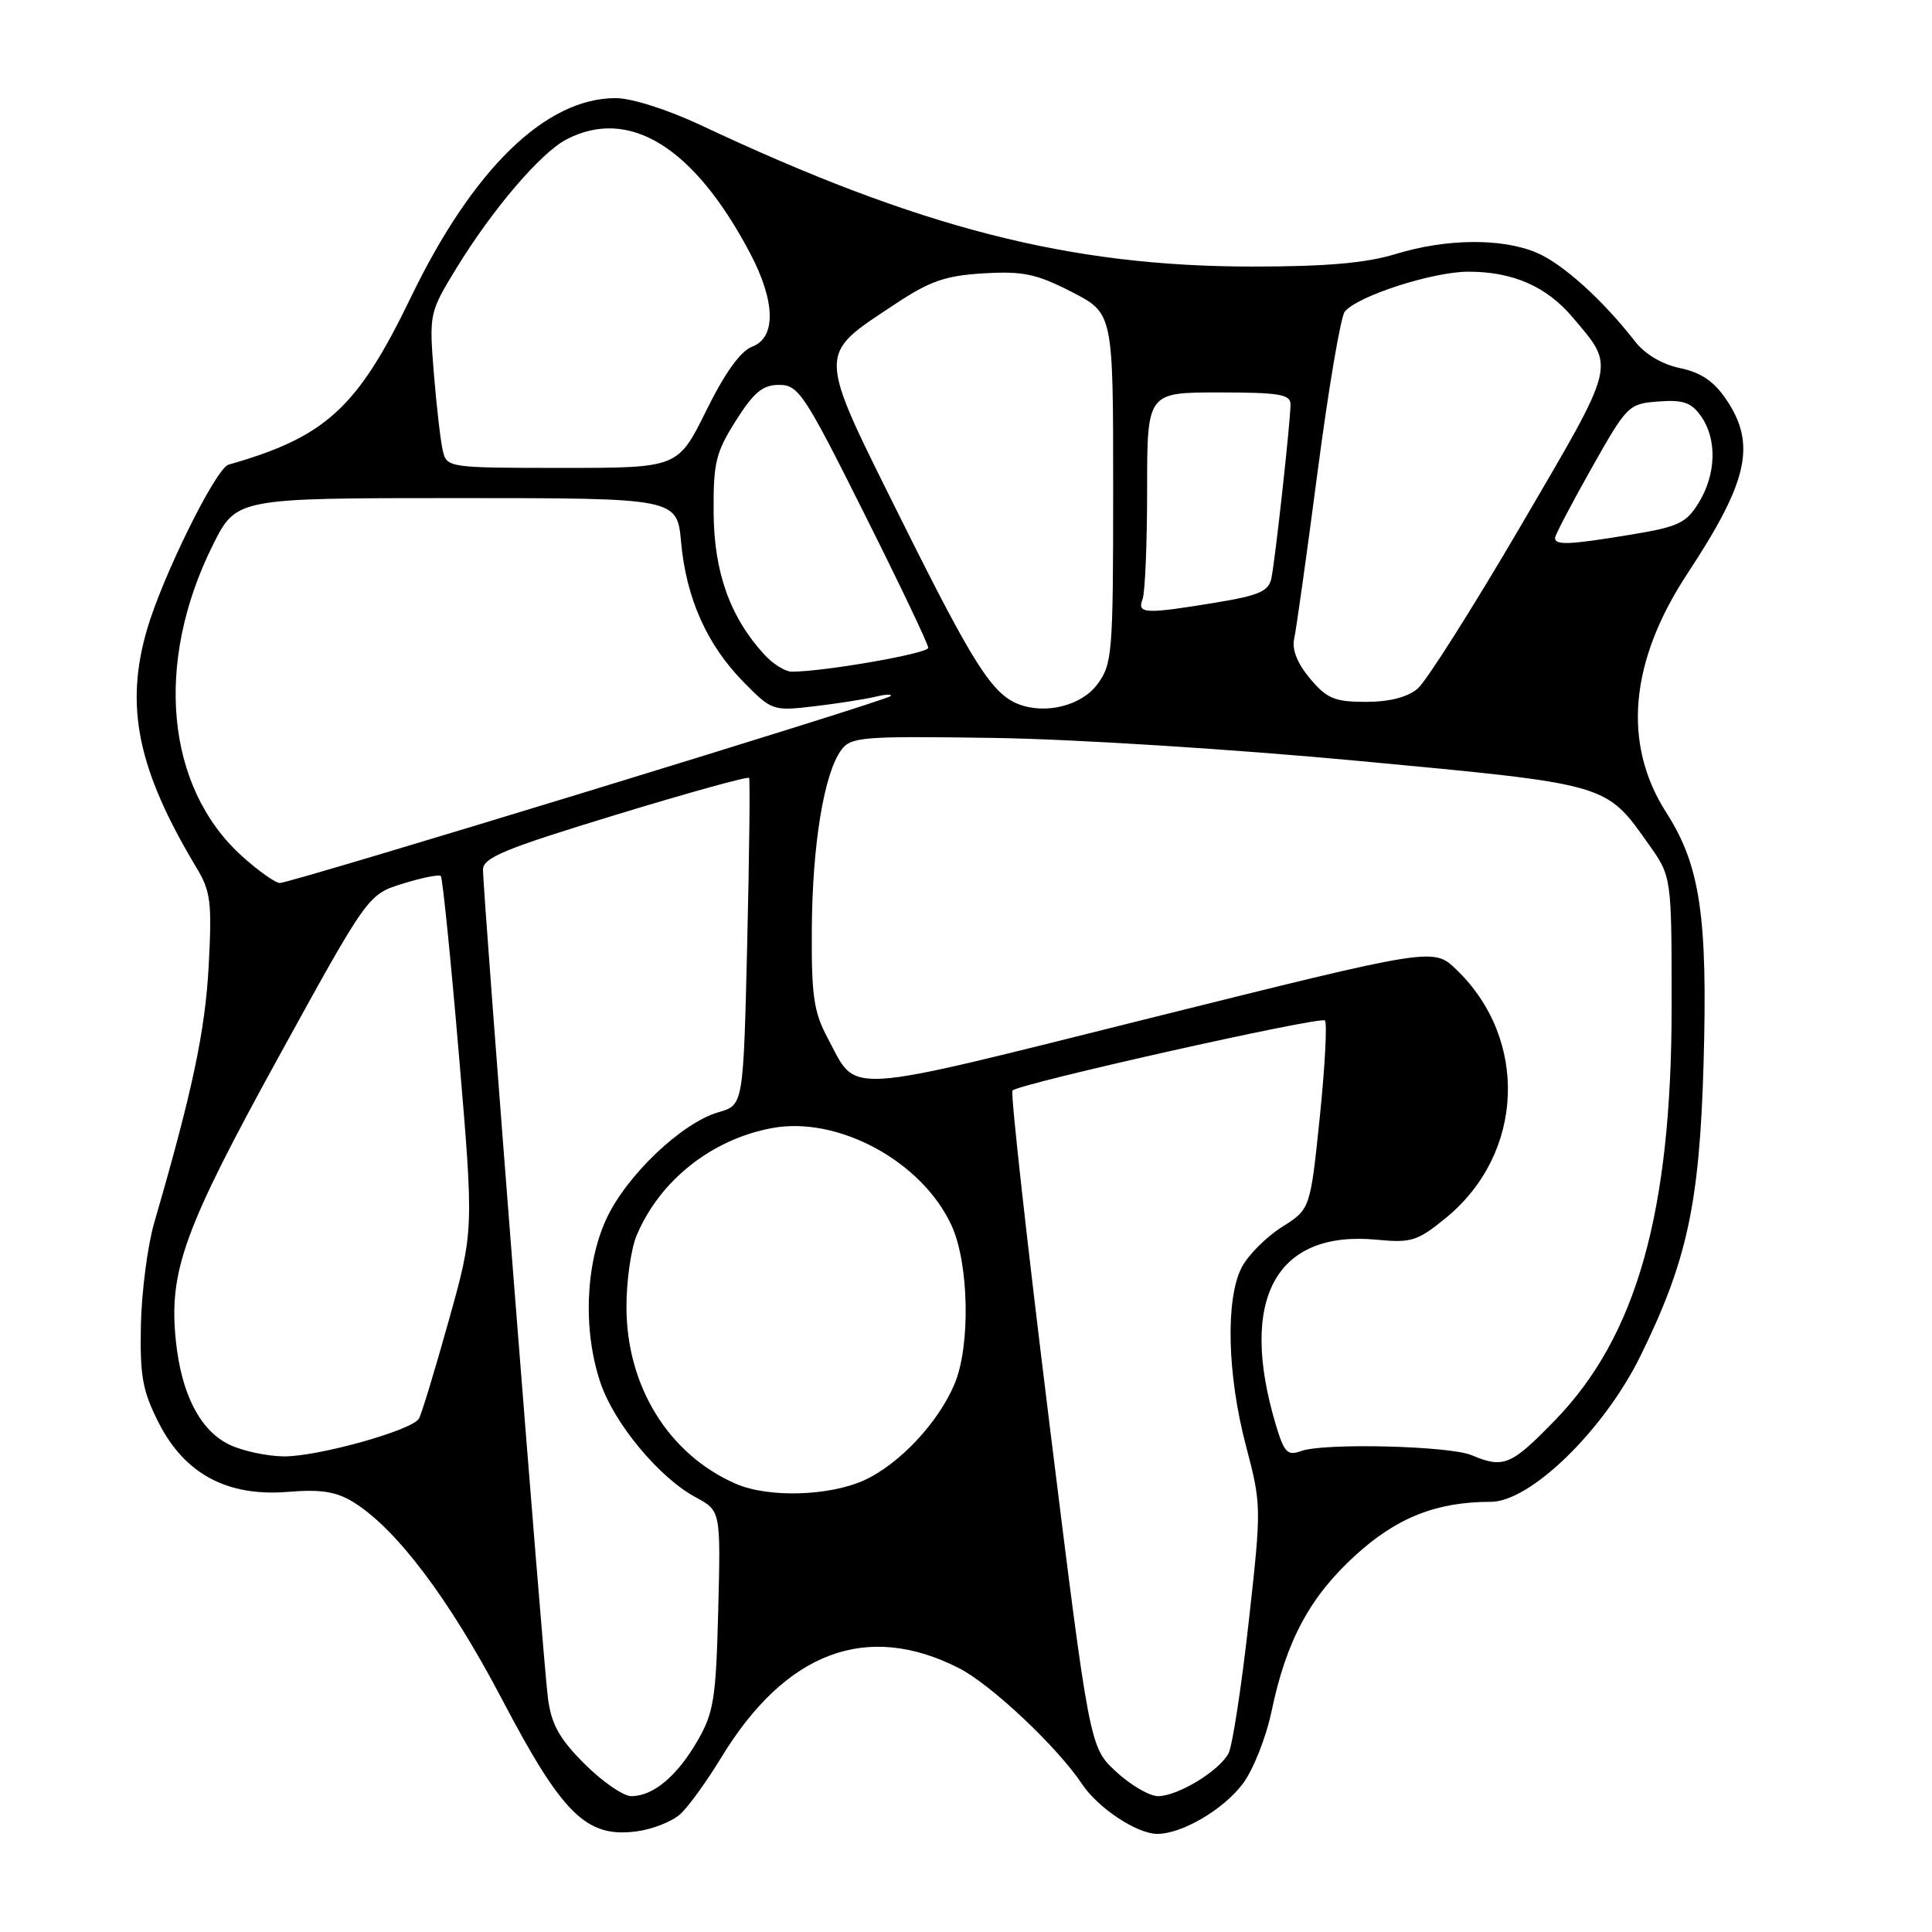 <?xml version="1.0" encoding="UTF-8" standalone="no"?>
<!DOCTYPE svg PUBLIC "-//W3C//DTD SVG 1.1//EN" "http://www.w3.org/Graphics/SVG/1.1/DTD/svg11.dtd" >
<svg xmlns="http://www.w3.org/2000/svg" xmlns:xlink="http://www.w3.org/1999/xlink" version="1.1" viewBox="0 0 256 256">
 <g >
 <path fill="currentColor"
d=" M 90.13 240.39 C 91.21 239.41 93.65 236.04 95.55 232.91 C 104.09 218.86 114.86 214.81 127.09 221.05 C 131.31 223.20 140.09 231.47 143.36 236.37 C 145.49 239.58 150.64 242.99 153.35 243.00 C 156.59 243.00 162.03 239.83 164.63 236.42 C 166.04 234.57 167.74 230.30 168.49 226.74 C 170.44 217.41 173.55 211.62 179.54 206.14 C 185.06 201.09 190.33 199.00 197.53 199.00 C 202.79 199.00 212.53 189.51 217.37 179.67 C 223.55 167.08 225.19 159.52 225.73 141.00 C 226.29 121.49 225.29 114.69 220.81 107.70 C 214.95 98.57 215.91 87.66 223.62 75.96 C 231.65 63.77 232.74 58.87 228.74 52.94 C 227.12 50.53 225.39 49.36 222.63 48.78 C 220.25 48.29 217.96 46.93 216.65 45.24 C 212.36 39.72 207.01 34.90 203.58 33.47 C 198.95 31.53 191.65 31.61 184.93 33.66 C 181.02 34.86 175.73 35.32 166.00 35.32 C 141.75 35.32 121.84 30.23 92.87 16.59 C 88.45 14.52 83.69 13.00 81.58 13.00 C 72.30 13.00 62.65 22.40 54.43 39.42 C 47.37 54.05 43.17 57.91 30.28 61.57 C 28.61 62.04 21.53 76.36 19.47 83.45 C 16.51 93.65 18.25 102.01 26.05 115.00 C 27.92 118.10 28.10 119.59 27.65 128.00 C 27.19 136.62 25.50 144.59 20.44 162.00 C 19.56 165.03 18.77 171.11 18.67 175.53 C 18.53 182.34 18.88 184.30 21.03 188.53 C 24.48 195.32 30.13 198.34 38.16 197.68 C 42.44 197.32 44.52 197.64 46.74 198.99 C 52.44 202.45 59.51 211.81 66.50 225.13 C 74.53 240.43 77.69 243.54 84.33 242.67 C 86.43 242.40 89.04 241.37 90.13 240.39 Z  M 77.46 233.73 C 74.10 230.37 73.06 228.50 72.60 224.98 C 71.97 220.25 64.00 118.47 64.00 115.23 C 64.00 113.65 66.88 112.46 81.50 108.00 C 91.12 105.06 99.11 102.85 99.26 103.08 C 99.40 103.31 99.29 113.16 99.01 124.96 C 98.50 146.43 98.50 146.43 95.22 147.37 C 90.37 148.76 83.05 155.71 80.37 161.46 C 77.55 167.51 77.23 176.37 79.58 183.27 C 81.41 188.65 87.36 195.80 92.15 198.38 C 95.50 200.18 95.50 200.18 95.17 213.34 C 94.87 225.12 94.58 226.94 92.40 230.70 C 89.70 235.37 86.54 238.00 83.65 238.00 C 82.60 238.00 79.81 236.08 77.46 233.73 Z  M 147.88 234.75 C 144.37 231.50 144.37 231.50 139.01 188.26 C 136.07 164.47 133.88 144.78 134.16 144.50 C 135.09 143.57 174.97 134.63 175.56 135.22 C 175.87 135.54 175.57 141.29 174.88 148.01 C 173.62 160.22 173.62 160.22 169.84 162.60 C 167.76 163.92 165.37 166.32 164.53 167.94 C 162.37 172.12 162.61 182.14 165.09 191.56 C 167.16 199.42 167.16 199.66 165.45 215.00 C 164.50 223.53 163.30 231.31 162.80 232.30 C 161.60 234.63 156.09 237.99 153.45 238.00 C 152.32 238.00 149.81 236.54 147.88 234.75 Z  M 97.50 196.61 C 88.61 192.73 83.03 183.72 83.01 173.22 C 83.00 169.76 83.61 165.49 84.35 163.72 C 87.40 156.44 94.27 150.98 102.27 149.48 C 111.05 147.83 122.24 153.91 126.11 162.44 C 128.40 167.48 128.60 178.31 126.50 183.34 C 124.36 188.48 119.16 194.02 114.51 196.14 C 109.83 198.26 101.79 198.48 97.50 196.61 Z  M 195.00 192.82 C 192.04 191.58 175.41 191.17 172.41 192.27 C 170.60 192.93 170.16 192.48 169.07 188.85 C 164.06 172.12 169.04 162.98 182.45 164.27 C 187.02 164.71 187.84 164.45 191.62 161.35 C 201.98 152.86 202.60 137.70 192.96 128.46 C 189.92 125.55 189.92 125.55 152.45 134.89 C 110.98 145.24 113.69 145.07 109.68 137.57 C 107.82 134.10 107.51 131.96 107.57 123.00 C 107.65 111.85 109.19 102.48 111.47 99.38 C 112.75 97.64 114.23 97.52 131.68 97.78 C 142.21 97.93 163.61 99.28 180.28 100.85 C 213.33 103.96 212.74 103.79 218.50 111.93 C 221.50 116.17 221.50 116.17 221.50 133.34 C 221.50 160.62 216.86 177.08 206.01 188.23 C 200.22 194.19 199.23 194.60 195.00 192.82 Z  M 30.32 191.39 C 26.48 189.49 24.03 184.69 23.30 177.65 C 22.35 168.43 24.36 162.89 36.94 140.01 C 48.76 118.52 48.76 118.52 53.37 117.09 C 55.91 116.30 58.18 115.84 58.41 116.08 C 58.64 116.31 59.72 126.98 60.81 139.79 C 62.79 163.09 62.79 163.09 59.44 175.06 C 57.60 181.65 55.83 187.47 55.50 187.99 C 54.55 189.54 42.14 193.00 37.64 192.98 C 35.37 192.96 32.07 192.25 30.32 191.39 Z  M 32.06 113.44 C 21.97 104.32 20.42 87.86 28.19 72.25 C 31.30 66.00 31.30 66.00 60.51 66.00 C 89.72 66.00 89.72 66.00 90.25 71.86 C 90.93 79.29 93.68 85.44 98.52 90.37 C 102.26 94.17 102.42 94.23 107.87 93.59 C 110.92 93.23 114.56 92.66 115.96 92.33 C 117.36 91.99 118.28 91.95 118.00 92.24 C 117.38 92.89 38.58 117.00 37.09 117.00 C 36.49 117.00 34.23 115.40 32.06 113.44 Z  M 135.00 93.32 C 131.48 91.98 128.97 88.04 119.57 69.15 C 108.12 46.15 108.16 47.24 118.63 40.28 C 123.23 37.23 125.27 36.52 130.35 36.22 C 135.56 35.91 137.34 36.29 142.00 38.68 C 147.50 41.50 147.50 41.50 147.50 64.68 C 147.50 86.66 147.39 88.00 145.40 90.68 C 143.31 93.49 138.60 94.69 135.00 93.32 Z  M 173.59 89.92 C 171.92 87.94 171.17 86.07 171.48 84.67 C 171.75 83.48 173.15 73.50 174.59 62.50 C 176.03 51.50 177.65 41.95 178.19 41.29 C 179.88 39.22 189.85 36.00 194.57 36.00 C 200.48 36.00 204.95 37.96 208.42 42.09 C 214.06 48.79 214.31 47.80 201.55 69.61 C 195.15 80.55 188.98 90.29 187.84 91.25 C 186.50 92.39 184.10 93.00 180.98 93.00 C 176.85 93.00 175.82 92.57 173.59 89.92 Z  M 101.29 86.75 C 96.75 81.80 94.62 75.86 94.56 68.00 C 94.51 61.33 94.83 59.97 97.50 55.75 C 99.89 51.97 101.06 51.00 103.24 51.00 C 105.80 51.00 106.59 52.19 114.49 67.99 C 119.17 77.33 123.00 85.36 123.00 85.84 C 123.00 86.59 109.20 89.00 104.92 89.00 C 104.06 89.00 102.42 87.99 101.29 86.75 Z  M 151.39 79.42 C 151.73 78.55 152.00 72.02 152.00 64.92 C 152.00 52.00 152.00 52.00 161.50 52.00 C 169.49 52.00 171.00 52.25 171.00 53.58 C 171.00 55.79 168.99 74.06 168.47 76.60 C 168.11 78.35 166.86 78.90 161.08 79.85 C 151.74 81.39 150.65 81.34 151.39 79.42 Z  M 206.06 71.25 C 206.09 70.84 208.28 66.67 210.91 62.00 C 215.59 53.70 215.80 53.49 219.76 53.20 C 223.04 52.95 224.12 53.33 225.41 55.17 C 227.53 58.21 227.41 62.81 225.11 66.58 C 223.45 69.31 222.41 69.80 216.17 70.83 C 207.93 72.20 205.98 72.28 206.06 71.25 Z  M 58.68 59.75 C 58.38 58.51 57.85 53.90 57.49 49.50 C 56.86 41.61 56.89 41.42 60.40 35.66 C 65.20 27.79 71.64 20.24 75.08 18.46 C 83.38 14.17 91.95 19.47 99.36 33.49 C 102.76 39.92 102.88 44.72 99.66 45.94 C 98.12 46.52 96.05 49.41 93.58 54.41 C 89.83 62.00 89.83 62.00 74.52 62.00 C 59.48 62.00 59.21 61.96 58.68 59.75 Z "/>
</g>
</svg>
